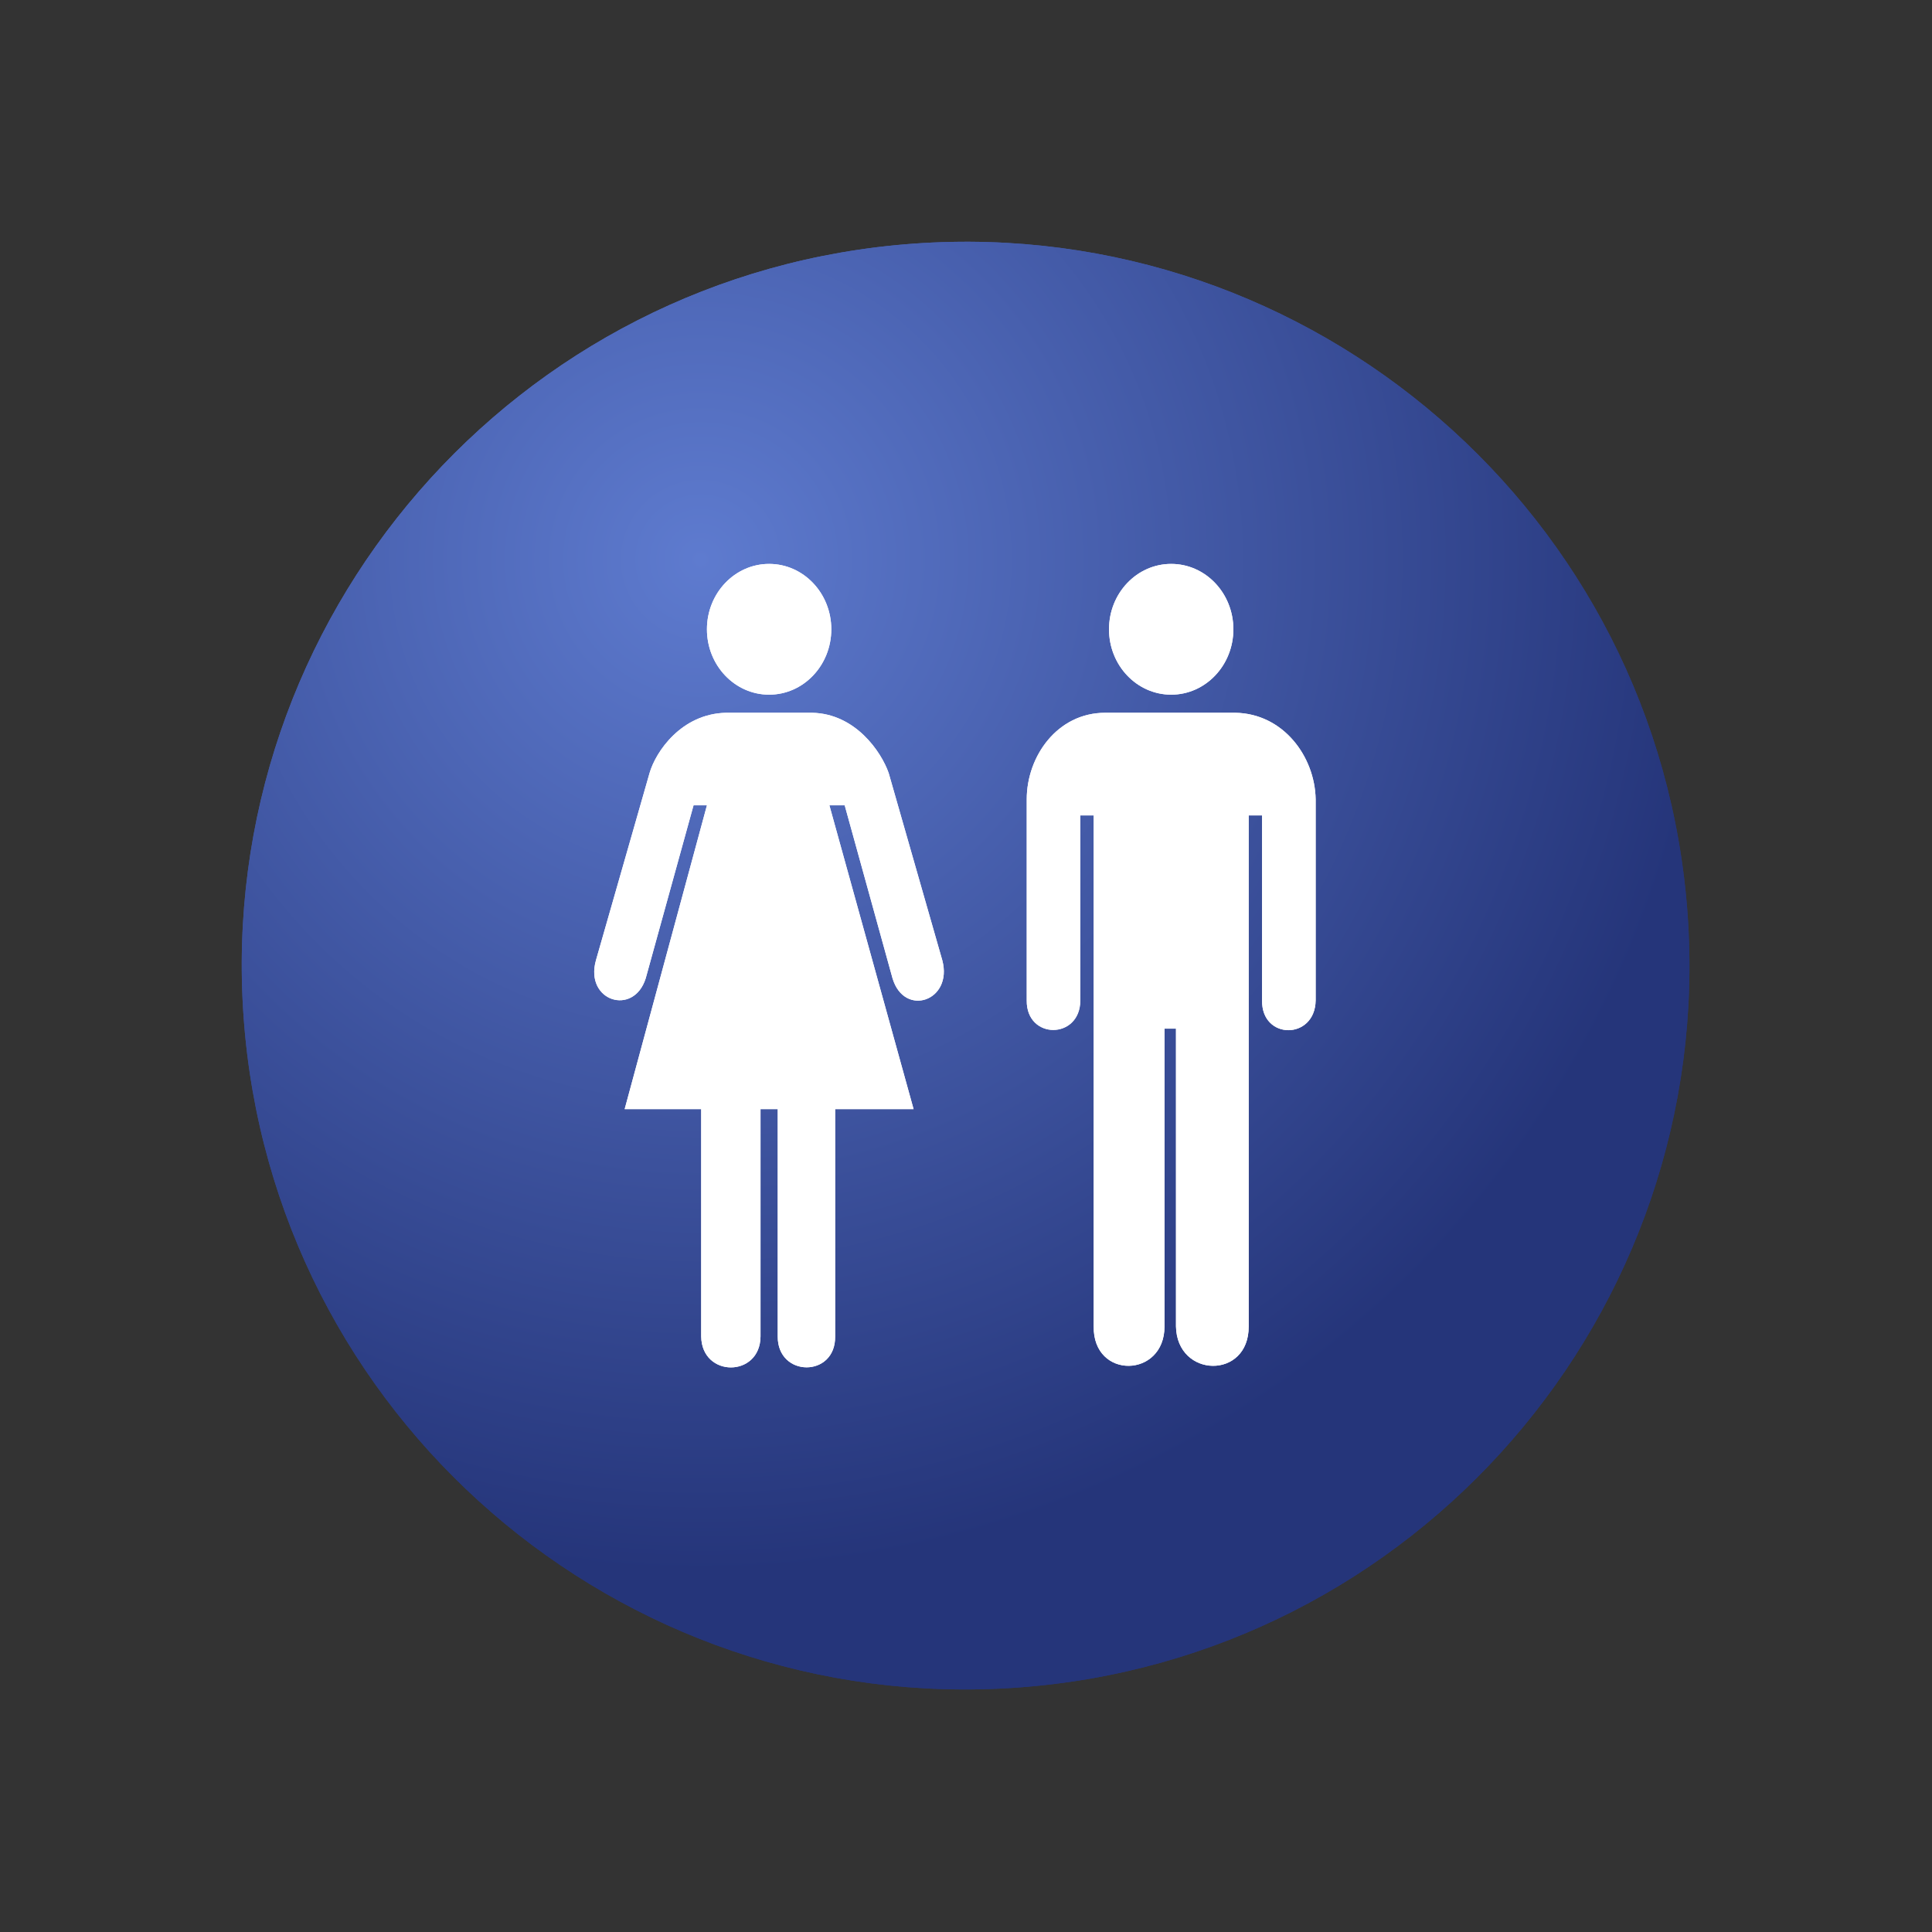 <svg viewBox="0 0 2164 2164" xmlns="http://www.w3.org/2000/svg" xmlns:serif="http://www.serif.com/" fill-rule="evenodd" clip-rule="evenodd" stroke-linejoin="round" stroke-miterlimit="1.414">
  <rect x="0" y="0" width="2164" height="2164" fill="#333333" stroke="none"/>
  <path serif:id="Normal new" fill="none" d="M0 0h2163.11v2163.11H0z"/>
  <path d="M1024.06 272.85c446.337-31.731 834.467 304.877 866.198 751.214 31.731 446.337-304.876 834.467-751.213 866.198-446.337 31.731-834.467-304.876-866.199-751.213-31.731-446.337 304.877-834.467 751.214-866.199z" fill="url(#_Radial1)"/>
  <path d="M1024.06 272.85c446.337-31.731 834.467 304.877 866.198 751.214 31.731 446.337-304.876 834.467-751.213 866.198-446.337 31.731-834.467-304.876-866.199-751.213-31.731-446.337 304.877-834.467 751.214-866.199z" fill="url(#_Radial2)"/>
  <clipPath id="a">
    <path d="M605.669 631.556h927.775v900H605.669z"/>
  </clipPath>
  <g clip-path="url(#a)" fill="#fff">
    <ellipse cx="861.481" cy="704.856" rx="69.651" ry="73.235"/>
    <path d="M851.837 1242.29v254.634c-.365 46.262-65.858 46.262-66.437 0V1242.29h-85.724l92.154-340.262h-15.002L723.25 1095.82c-13.544 42.859-68.665 25.508-55.72-20.281l60.006-209.565c6.901-24.067 35.748-66.563 85.725-67.602h96.44c48.537 1.039 77.503 43.896 85.724 67.602l60.007 209.565c12.173 45.564-42.511 64.267-55.721 20.281l-53.578-193.792h-17.144l94.296 340.262h-87.867v254.634c.686 46.262-64.551 46.037-64.293 0V1242.29h-19.288z" fill-rule="nonzero"/>
    <ellipse cx="1311.83" cy="704.856" rx="69.651" ry="73.235"/>
    <path d="M1237.9 798.372c-53.557 0-87.868 48.756-87.868 96.896v225.339c-.493 44.031 59.806 44.031 60.007 0V913.295h15.002v572.362c-.93 59.76 79.381 58.048 79.295 0v-333.502h12.858v333.502c1.051 58.048 81.781 59.76 81.438 0V913.295h15.002v207.312c-.707 44.369 59.279 44.369 60.007 0V895.268c-.857-48.14-36.454-96.033-90.01-96.896H1237.9z" fill-rule="nonzero"/>
  </g>
  <clipPath id="b">
    <path d="M605.669 631.556h927.775v900H605.669z"/>
  </clipPath>
  <g clip-path="url(#b)" fill="#fff">
    <ellipse cx="861.481" cy="704.856" rx="69.651" ry="73.235"/>
    <path d="M851.837 1242.29v254.634c-.365 46.262-65.858 46.262-66.437 0V1242.29h-85.724l92.154-340.262h-15.002L723.25 1095.82c-13.544 42.859-68.665 25.508-55.72-20.281l60.006-209.565c6.901-24.067 35.748-66.563 85.725-67.602h96.44c48.537 1.039 77.503 43.896 85.724 67.602l60.007 209.565c12.173 45.564-42.511 64.267-55.721 20.281l-53.578-193.792h-17.144l94.296 340.262h-87.867v254.634c.686 46.262-64.551 46.037-64.293 0V1242.29h-19.288z" fill-rule="nonzero"/>
    <ellipse cx="1311.83" cy="704.856" rx="69.651" ry="73.235"/>
    <path d="M1237.9 798.372c-53.557 0-87.868 48.756-87.868 96.896v225.339c-.493 44.031 59.806 44.031 60.007 0V913.295h15.002v572.362c-.93 59.76 79.381 58.048 79.295 0v-333.502h12.858v333.502c1.051 58.048 81.781 59.76 81.438 0V913.295h15.002v207.312c-.707 44.369 59.279 44.369 60.007 0V895.268c-.857-48.14-36.454-96.033-90.01-96.896H1237.9z" fill-rule="nonzero"/>
  </g>
  <defs>
    <radialGradient id="_Radial1" cx="0" cy="0" r="1" gradientUnits="userSpaceOnUse" gradientTransform="translate(787.641 631.228) scale(1123.68)">
      <stop offset="0" stop-color="#5e7bcf"/>
      <stop offset="1" stop-color="#25357a"/>
    </radialGradient>
    <radialGradient id="_Radial2" cx="0" cy="0" r="1" gradientUnits="userSpaceOnUse" gradientTransform="translate(787.641 631.228) scale(1123.68)">
      <stop offset="0" stop-color="#5e7bcf"/>
      <stop offset="1" stop-color="#25357a"/>
    </radialGradient>
  </defs>
</svg>
